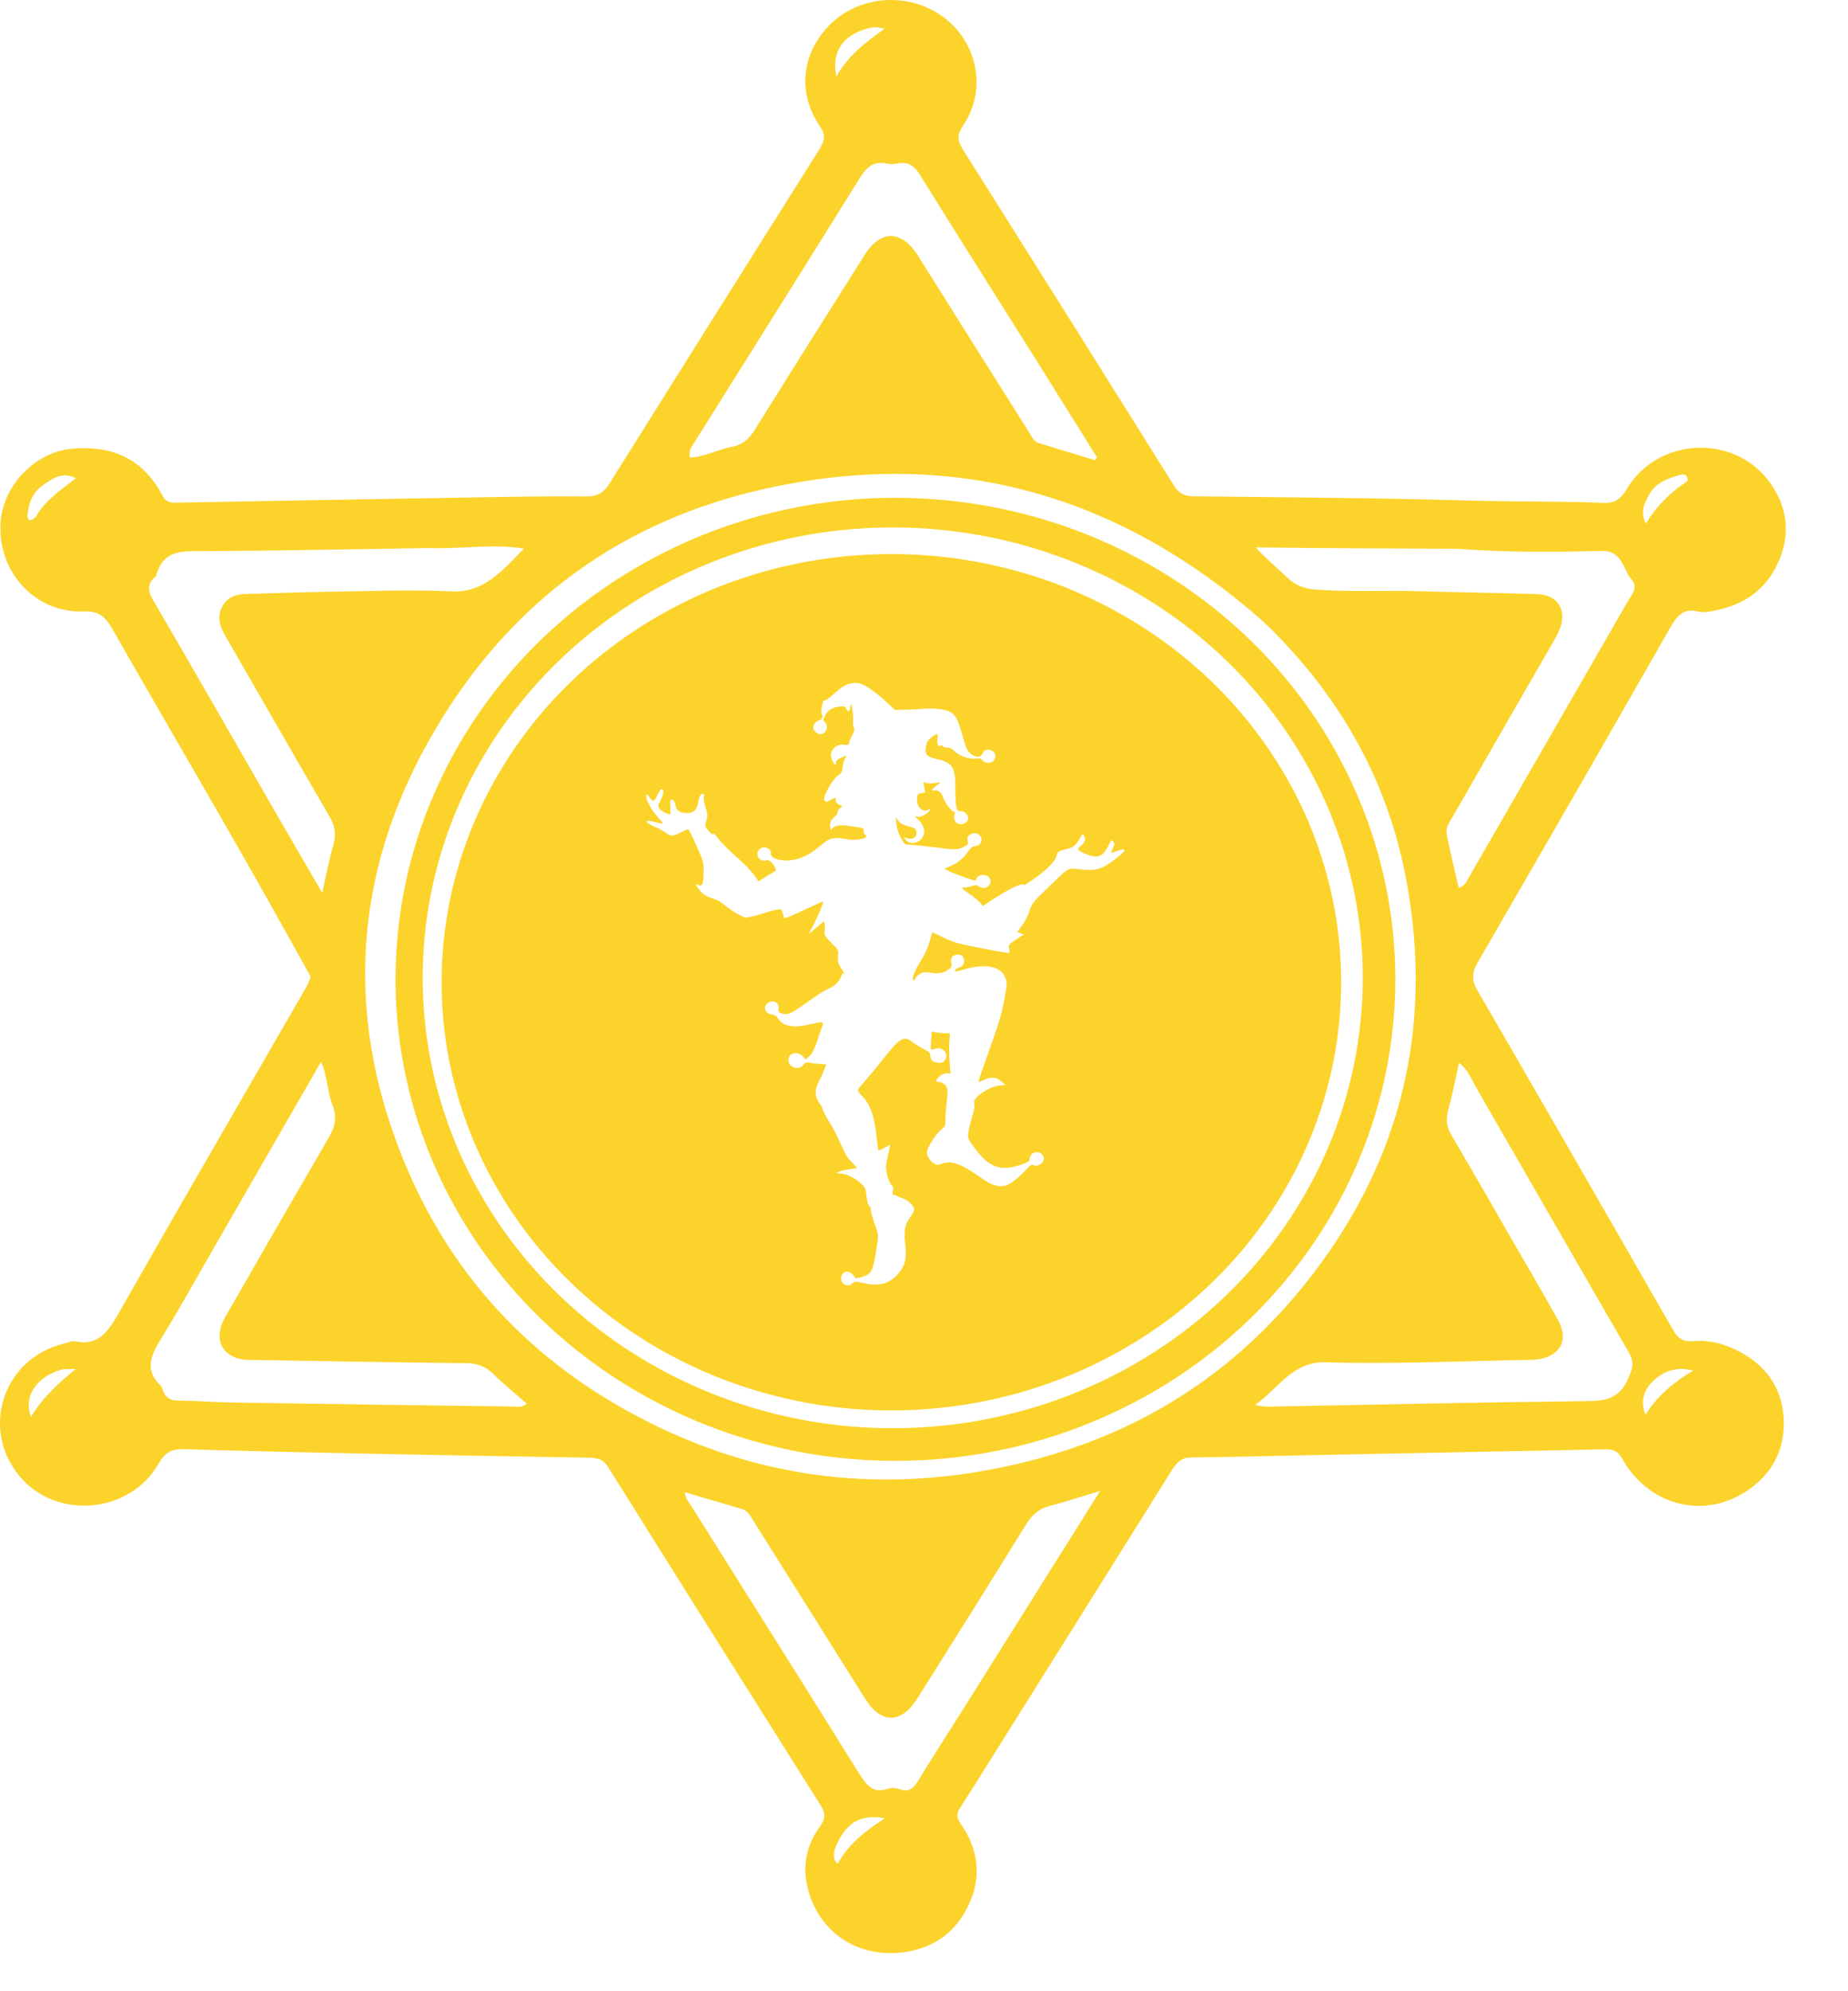 <svg width="26" height="28" viewBox="0 0 26 28" fill="none" xmlns="http://www.w3.org/2000/svg">
<path d="M4.372 13.736C3.992 13.05 3.614 12.376 3.23 11.706C2.683 10.754 2.13 9.805 1.585 8.852C1.489 8.683 1.401 8.589 1.186 8.598C0.492 8.629 -0.042 8.036 0.009 7.338C0.046 6.819 0.501 6.355 1.011 6.31C1.553 6.263 2.003 6.428 2.287 6.972C2.333 7.06 2.402 7.07 2.481 7.068C3.872 7.043 5.262 7.018 6.652 6.995C7.186 6.986 7.719 6.976 8.253 6.981C8.404 6.982 8.496 6.927 8.58 6.792C9.558 5.228 10.541 3.667 11.524 2.106C11.594 1.996 11.628 1.912 11.537 1.778C11.22 1.316 11.273 0.77 11.655 0.369C12.142 -0.142 13.003 -0.119 13.463 0.417C13.791 0.8 13.835 1.348 13.548 1.769C13.455 1.906 13.476 1.99 13.553 2.112C14.545 3.684 15.534 5.257 16.52 6.833C16.59 6.945 16.671 6.977 16.789 6.979C18.072 6.994 19.355 7.001 20.637 7.038C21.278 7.056 21.919 7.046 22.56 7.071C22.71 7.077 22.799 7.027 22.883 6.883C23.324 6.134 24.43 6.094 24.918 6.809C25.134 7.124 25.19 7.478 25.043 7.85C24.87 8.284 24.546 8.501 24.135 8.584C24.055 8.601 23.966 8.619 23.89 8.599C23.701 8.551 23.605 8.642 23.509 8.809C22.608 10.387 21.701 11.961 20.791 13.532C20.709 13.673 20.7 13.779 20.785 13.925C21.706 15.513 22.623 17.105 23.537 18.698C23.606 18.819 23.682 18.872 23.814 18.859C24.061 18.836 24.292 18.904 24.512 19.027C24.876 19.232 25.092 19.559 25.097 20.003C25.102 20.439 24.892 20.767 24.547 20.984C23.941 21.366 23.182 21.16 22.82 20.506C22.746 20.372 22.653 20.379 22.546 20.381C21.175 20.407 19.804 20.434 18.432 20.462C17.874 20.473 17.315 20.489 16.756 20.494C16.631 20.495 16.561 20.557 16.495 20.661C15.606 22.082 14.715 23.501 13.825 24.921C13.72 25.086 13.617 25.253 13.511 25.417C13.461 25.494 13.453 25.556 13.512 25.639C13.758 25.987 13.817 26.371 13.636 26.769C13.438 27.206 13.087 27.418 12.657 27.458C12.016 27.516 11.501 27.138 11.359 26.529C11.285 26.216 11.356 25.932 11.533 25.688C11.616 25.574 11.618 25.5 11.544 25.383C10.545 23.801 9.548 22.216 8.556 20.629C8.481 20.51 8.39 20.499 8.278 20.497C7.307 20.481 6.335 20.465 5.364 20.445C4.437 20.426 3.51 20.406 2.584 20.378C2.423 20.374 2.326 20.415 2.233 20.578C1.824 21.298 0.77 21.377 0.261 20.741C-0.274 20.073 0.052 19.108 0.884 18.898C0.946 18.882 1.013 18.851 1.071 18.863C1.387 18.927 1.525 18.72 1.672 18.461C2.544 16.928 3.43 15.405 4.31 13.879C4.333 13.838 4.351 13.793 4.372 13.736ZM17.931 8.894C17.864 8.829 17.8 8.762 17.73 8.702C15.618 6.858 13.224 6.278 10.606 6.91C8.636 7.386 7.06 8.559 6.007 10.463C4.999 12.286 4.861 14.217 5.626 16.185C6.351 18.05 7.647 19.306 9.326 20.095C10.753 20.765 12.245 20.952 13.781 20.692C15.65 20.376 17.253 19.51 18.477 17.907C19.701 16.306 20.166 14.47 19.792 12.409C19.54 11.021 18.895 9.871 17.931 8.894ZM13.514 24.093C14.161 23.062 14.809 22.031 15.478 20.965C15.213 21.044 14.996 21.119 14.774 21.174C14.621 21.212 14.52 21.299 14.433 21.441C13.929 22.258 13.418 23.071 12.907 23.882C12.676 24.248 12.394 24.243 12.166 23.879C11.65 23.054 11.131 22.23 10.613 21.407C10.566 21.334 10.53 21.247 10.441 21.22C10.175 21.141 9.908 21.063 9.636 20.983C9.64 21.073 9.691 21.121 9.726 21.177C10.513 22.43 11.304 23.68 12.086 24.937C12.193 25.108 12.29 25.226 12.495 25.152C12.546 25.133 12.612 25.143 12.665 25.162C12.785 25.204 12.85 25.151 12.915 25.044C13.105 24.732 13.303 24.426 13.514 24.093ZM21.059 17.061C21.116 17.161 21.173 17.261 21.23 17.361C21.46 17.76 21.696 18.156 21.919 18.56C22.064 18.823 21.973 19.035 21.699 19.103C21.644 19.117 21.586 19.121 21.529 19.122C20.571 19.138 19.612 19.184 18.654 19.156C18.178 19.142 17.98 19.534 17.66 19.754C17.745 19.78 17.82 19.781 17.896 19.779C19.368 19.752 20.84 19.718 22.313 19.702C22.576 19.699 22.781 19.681 22.912 19.376C22.975 19.229 22.992 19.146 22.912 19.009C22.198 17.779 21.491 16.543 20.779 15.312C20.708 15.19 20.658 15.044 20.527 14.947C20.473 15.189 20.43 15.412 20.371 15.63C20.338 15.756 20.359 15.857 20.422 15.963C20.631 16.319 20.837 16.678 21.059 17.061ZM20.499 7.717C19.555 7.713 18.611 7.71 17.666 7.697C17.812 7.859 17.965 7.982 18.108 8.119C18.223 8.23 18.346 8.278 18.501 8.29C18.965 8.326 19.428 8.3 19.891 8.312C20.468 8.328 21.046 8.336 21.623 8.354C21.944 8.363 22.071 8.618 21.911 8.92C21.889 8.963 21.865 9.004 21.842 9.045C21.375 9.855 20.908 10.665 20.443 11.476C20.396 11.557 20.332 11.637 20.355 11.743C20.407 11.99 20.466 12.235 20.522 12.483C20.609 12.464 20.633 12.395 20.665 12.339C21.41 11.048 22.154 9.756 22.897 8.464C22.952 8.369 23.055 8.269 22.955 8.149C22.831 7.999 22.822 7.739 22.534 7.747C21.868 7.763 21.2 7.77 20.499 7.717ZM14.561 5.034C14.021 4.177 13.478 3.322 12.944 2.46C12.861 2.325 12.771 2.271 12.629 2.298C12.58 2.307 12.526 2.311 12.478 2.3C12.306 2.263 12.2 2.337 12.102 2.495C11.332 3.735 10.553 4.969 9.779 6.206C9.741 6.266 9.687 6.322 9.704 6.432C9.915 6.43 10.102 6.317 10.303 6.281C10.447 6.255 10.539 6.173 10.619 6.044C11.13 5.223 11.647 4.407 12.161 3.59C12.391 3.225 12.686 3.23 12.917 3.598C13.437 4.428 13.96 5.256 14.482 6.085C14.518 6.141 14.546 6.21 14.613 6.23C14.877 6.312 15.142 6.391 15.407 6.471C15.416 6.457 15.424 6.443 15.433 6.43C15.147 5.973 14.861 5.516 14.561 5.034ZM6.026 7.707C4.96 7.723 3.894 7.745 2.828 7.75C2.552 7.751 2.293 7.734 2.196 8.098C2.194 8.104 2.189 8.11 2.184 8.114C2.062 8.215 2.08 8.313 2.159 8.447C2.725 9.417 3.283 10.394 3.845 11.368C4.066 11.753 4.29 12.136 4.533 12.554C4.591 12.3 4.63 12.09 4.689 11.887C4.734 11.735 4.713 11.614 4.635 11.48C4.144 10.638 3.661 9.79 3.172 8.946C3.097 8.815 3.049 8.684 3.123 8.537C3.196 8.394 3.321 8.355 3.462 8.352C3.836 8.343 4.21 8.327 4.585 8.322C5.175 8.314 5.766 8.288 6.355 8.316C6.821 8.339 7.076 8.008 7.373 7.715C6.933 7.641 6.498 7.724 6.026 7.707ZM3.003 17.558C2.763 17.974 2.529 18.395 2.279 18.805C2.138 19.036 2.014 19.249 2.26 19.484C2.274 19.497 2.282 19.519 2.288 19.538C2.325 19.652 2.394 19.693 2.506 19.694C2.766 19.697 3.026 19.718 3.286 19.722C4.593 19.743 5.901 19.761 7.208 19.778C7.271 19.779 7.342 19.799 7.411 19.737C7.247 19.593 7.088 19.467 6.943 19.323C6.827 19.206 6.701 19.169 6.546 19.168C5.55 19.158 4.553 19.139 3.557 19.123C3.512 19.122 3.467 19.125 3.424 19.118C3.109 19.073 2.999 18.813 3.169 18.519C3.632 17.714 4.094 16.909 4.561 16.107C4.665 15.93 4.774 15.771 4.678 15.539C4.604 15.358 4.613 15.144 4.517 14.93C4.005 15.819 3.512 16.675 3.003 17.558ZM12.3 0.381C11.889 0.451 11.688 0.702 11.768 1.076C11.93 0.782 12.171 0.602 12.446 0.403C12.374 0.39 12.35 0.386 12.3 0.381ZM23.152 19.892C23.317 19.631 23.541 19.439 23.823 19.273C23.608 19.218 23.45 19.265 23.306 19.378C23.129 19.516 23.066 19.708 23.152 19.892ZM11.738 26.022C11.74 26.081 11.714 26.146 11.784 26.208C11.942 25.925 12.181 25.741 12.45 25.568C12.096 25.502 11.878 25.64 11.738 26.022ZM0.887 19.253C0.526 19.346 0.324 19.627 0.436 19.923C0.605 19.644 0.827 19.446 1.064 19.251C1.015 19.251 0.965 19.251 0.887 19.253ZM23.742 6.765C23.752 6.654 23.672 6.667 23.623 6.682C23.46 6.731 23.292 6.786 23.199 6.962C23.143 7.069 23.068 7.179 23.154 7.362C23.314 7.107 23.503 6.922 23.742 6.765ZM0.503 7.269C0.635 7.035 0.848 6.895 1.068 6.725C0.867 6.623 0.728 6.738 0.599 6.827C0.466 6.919 0.398 7.075 0.387 7.246C0.382 7.318 0.429 7.342 0.503 7.269Z" fill="#FCD32B"/>
<ellipse cx="12.598" cy="13.771" rx="7.033" ry="6.771" fill="#FCD32B"/>
<ellipse cx="12.56" cy="13.75" rx="6.613" ry="6.333" fill="white"/>
<ellipse cx="12.541" cy="13.812" rx="6.328" ry="6.021" fill="#FCD32B"/>
<g filter="url(#filter0_d_946_131)">
<path d="M11.984 9.464C11.901 9.477 11.846 9.512 11.721 9.623C11.67 9.67 11.616 9.707 11.603 9.704C11.586 9.701 11.575 9.724 11.563 9.792C11.553 9.843 11.554 9.892 11.561 9.899C11.59 9.925 11.565 9.979 11.519 9.988C11.468 9.999 11.43 10.067 11.448 10.114C11.455 10.132 11.479 10.155 11.502 10.168C11.589 10.219 11.681 10.087 11.608 10.014C11.578 9.984 11.579 9.978 11.609 9.918C11.645 9.843 11.712 9.802 11.814 9.791C11.88 9.783 11.887 9.786 11.91 9.827C11.931 9.866 11.937 9.869 11.95 9.846C11.958 9.832 11.964 9.805 11.963 9.785C11.961 9.766 11.966 9.754 11.974 9.761C11.989 9.776 12.01 9.945 12.002 9.992C11.998 10.013 12.002 10.05 12.011 10.079C12.025 10.121 12.022 10.137 11.992 10.189C11.973 10.223 11.954 10.271 11.948 10.294C11.942 10.332 11.932 10.337 11.89 10.329C11.748 10.305 11.645 10.434 11.711 10.556C11.743 10.615 11.767 10.626 11.763 10.578C11.762 10.556 11.779 10.537 11.816 10.52C11.915 10.473 11.922 10.472 11.893 10.511C11.879 10.53 11.862 10.585 11.857 10.633C11.848 10.712 11.841 10.725 11.793 10.757C11.72 10.802 11.574 11.061 11.597 11.102C11.618 11.139 11.631 11.14 11.699 11.099C11.758 11.066 11.763 11.066 11.757 11.12C11.757 11.134 11.777 11.155 11.805 11.169C11.857 11.194 11.857 11.194 11.817 11.222C11.795 11.237 11.78 11.261 11.782 11.277C11.787 11.292 11.765 11.323 11.736 11.348C11.683 11.391 11.668 11.436 11.683 11.502C11.689 11.537 11.691 11.537 11.708 11.51C11.739 11.461 11.819 11.45 11.969 11.473C12.161 11.502 12.157 11.502 12.15 11.541C12.147 11.559 12.156 11.582 12.168 11.589C12.248 11.639 12.067 11.684 11.909 11.656C11.72 11.623 11.675 11.634 11.539 11.751C11.348 11.914 11.159 11.981 10.977 11.949C10.885 11.933 10.839 11.9 10.847 11.856C10.859 11.791 10.752 11.746 10.695 11.79C10.605 11.861 10.681 11.988 10.791 11.953C10.838 11.938 10.945 12.077 10.907 12.104C10.892 12.111 10.834 12.149 10.777 12.184L10.674 12.25L10.603 12.152C10.565 12.099 10.452 11.983 10.35 11.895C10.249 11.806 10.138 11.694 10.102 11.645C10.064 11.591 10.037 11.567 10.034 11.582C10.031 11.599 10.012 11.587 9.971 11.541C9.914 11.475 9.913 11.471 9.937 11.396C9.957 11.33 9.957 11.302 9.925 11.203C9.904 11.137 9.895 11.075 9.904 11.057C9.913 11.035 9.91 11.023 9.896 11.02C9.859 11.014 9.839 11.047 9.822 11.141C9.803 11.246 9.761 11.286 9.671 11.288C9.564 11.289 9.52 11.26 9.503 11.178C9.493 11.134 9.477 11.104 9.46 11.101C9.434 11.097 9.431 11.107 9.43 11.161C9.429 11.198 9.431 11.247 9.434 11.271C9.437 11.312 9.435 11.313 9.374 11.292C9.339 11.279 9.296 11.252 9.281 11.23C9.257 11.194 9.257 11.183 9.285 11.129C9.301 11.095 9.319 11.055 9.323 11.042C9.352 10.937 9.306 10.919 9.259 11.017C9.203 11.133 9.19 11.14 9.14 11.071C9.101 11.017 9.097 11.016 9.091 11.049C9.083 11.096 9.171 11.256 9.255 11.347C9.292 11.386 9.324 11.425 9.323 11.432C9.321 11.439 9.272 11.432 9.211 11.414C9.049 11.37 9.07 11.428 9.241 11.495C9.273 11.506 9.325 11.536 9.356 11.559C9.439 11.621 9.467 11.621 9.579 11.56C9.636 11.53 9.686 11.512 9.692 11.522C9.699 11.532 9.749 11.637 9.803 11.758C9.895 11.964 9.902 11.984 9.899 12.117C9.897 12.293 9.882 12.325 9.823 12.299C9.779 12.281 9.779 12.281 9.827 12.351C9.878 12.427 9.926 12.458 10.052 12.499C10.095 12.512 10.162 12.552 10.2 12.587C10.273 12.652 10.436 12.75 10.491 12.759C10.51 12.763 10.622 12.735 10.743 12.697C10.864 12.66 10.972 12.635 10.984 12.644C10.997 12.652 11.012 12.683 11.018 12.712C11.023 12.743 11.034 12.767 11.04 12.768C11.051 12.77 11.211 12.7 11.455 12.587C11.522 12.555 11.579 12.531 11.582 12.535C11.59 12.547 11.494 12.775 11.429 12.892C11.382 12.982 11.374 13.001 11.402 12.973C11.422 12.953 11.474 12.908 11.517 12.873L11.593 12.811L11.602 12.859C11.608 12.884 11.607 12.928 11.602 12.955C11.594 13.005 11.609 13.029 11.736 13.155C11.793 13.21 11.797 13.224 11.79 13.305C11.784 13.381 11.793 13.407 11.844 13.487C11.878 13.537 11.895 13.566 11.882 13.553C11.86 13.53 11.854 13.534 11.834 13.587C11.806 13.664 11.743 13.724 11.646 13.764C11.602 13.781 11.469 13.869 11.347 13.956C11.188 14.07 11.11 14.115 11.069 14.116C10.988 14.119 10.944 14.094 10.953 14.045C10.968 13.963 10.896 13.913 10.815 13.952C10.727 13.993 10.758 14.114 10.857 14.121C10.897 14.125 10.921 14.139 10.947 14.179C11.027 14.293 11.159 14.315 11.411 14.257C11.571 14.22 11.597 14.223 11.573 14.275C11.564 14.297 11.54 14.368 11.517 14.436C11.463 14.604 11.43 14.67 11.378 14.716L11.335 14.754L11.298 14.712C11.229 14.635 11.11 14.654 11.094 14.745C11.073 14.859 11.238 14.923 11.304 14.827C11.328 14.793 11.342 14.79 11.424 14.805C11.473 14.813 11.541 14.82 11.573 14.818C11.629 14.818 11.631 14.818 11.608 14.865C11.597 14.891 11.583 14.928 11.576 14.946C11.572 14.964 11.547 15.014 11.523 15.059C11.461 15.171 11.46 15.27 11.523 15.358C11.55 15.396 11.57 15.431 11.569 15.436C11.566 15.455 11.634 15.585 11.695 15.678C11.727 15.728 11.787 15.846 11.829 15.943C11.871 16.038 11.922 16.135 11.943 16.156C11.966 16.178 11.999 16.215 12.022 16.238L12.06 16.282L12.015 16.288C11.813 16.314 11.704 16.357 11.837 16.359C11.909 16.359 12.038 16.426 12.121 16.504C12.165 16.545 12.181 16.578 12.186 16.633C12.189 16.672 12.196 16.714 12.2 16.725C12.205 16.735 12.207 16.754 12.208 16.769C12.207 16.783 12.217 16.802 12.23 16.813C12.243 16.824 12.252 16.843 12.25 16.857C12.246 16.879 12.272 16.97 12.333 17.144C12.36 17.221 12.359 17.247 12.325 17.459C12.28 17.736 12.254 17.78 12.122 17.813L12.039 17.834L12.008 17.791C11.948 17.712 11.851 17.725 11.836 17.812C11.819 17.906 11.919 17.966 11.99 17.904C12.025 17.874 12.038 17.872 12.157 17.9C12.384 17.953 12.539 17.901 12.667 17.73C12.741 17.631 12.759 17.53 12.735 17.336C12.714 17.164 12.733 17.067 12.811 16.965C12.838 16.929 12.86 16.884 12.861 16.863C12.862 16.816 12.78 16.734 12.7 16.706C12.667 16.695 12.629 16.68 12.617 16.672C12.604 16.663 12.582 16.657 12.57 16.657C12.556 16.656 12.554 16.638 12.562 16.601C12.573 16.559 12.569 16.541 12.546 16.524C12.529 16.512 12.501 16.451 12.484 16.387C12.457 16.28 12.457 16.259 12.491 16.11L12.526 15.951L12.442 15.998C12.381 16.033 12.358 16.038 12.354 16.021C12.352 16.007 12.339 15.911 12.329 15.809C12.296 15.528 12.239 15.375 12.12 15.259C12.09 15.231 12.068 15.197 12.07 15.184C12.073 15.17 12.116 15.116 12.164 15.062C12.214 15.007 12.321 14.878 12.402 14.777C12.668 14.438 12.713 14.413 12.844 14.514C12.88 14.541 12.948 14.583 12.996 14.607C13.071 14.643 13.086 14.66 13.089 14.703C13.095 14.765 13.116 14.787 13.188 14.799C13.254 14.811 13.302 14.781 13.313 14.717C13.327 14.634 13.232 14.57 13.148 14.606C13.123 14.617 13.1 14.618 13.098 14.611C13.094 14.603 13.095 14.546 13.1 14.481L13.108 14.363L13.159 14.372C13.186 14.377 13.244 14.382 13.287 14.384L13.366 14.388L13.357 14.506C13.351 14.571 13.353 14.7 13.36 14.789L13.373 14.955L13.334 14.948C13.286 14.94 13.202 14.988 13.179 15.037C13.165 15.066 13.168 15.07 13.212 15.07C13.241 15.072 13.274 15.088 13.299 15.116C13.338 15.161 13.339 15.184 13.308 15.471C13.303 15.533 13.298 15.608 13.3 15.638C13.302 15.684 13.292 15.702 13.239 15.743C13.172 15.796 13.055 15.978 13.043 16.046C13.034 16.099 13.077 16.175 13.135 16.213C13.178 16.24 13.192 16.241 13.25 16.218C13.384 16.168 13.534 16.224 13.819 16.429C13.947 16.522 14.061 16.554 14.15 16.526C14.221 16.503 14.333 16.416 14.428 16.313C14.498 16.236 14.514 16.226 14.548 16.241C14.604 16.267 14.692 16.205 14.686 16.148C14.671 16.024 14.495 16.028 14.487 16.151C14.486 16.188 14.466 16.2 14.348 16.239C14.074 16.33 13.911 16.268 13.715 16.003C13.613 15.864 13.612 15.86 13.626 15.769C13.633 15.72 13.658 15.622 13.679 15.552C13.707 15.46 13.716 15.412 13.707 15.384C13.689 15.334 13.733 15.275 13.84 15.208C13.929 15.151 14.017 15.121 14.095 15.117L14.148 15.116L14.095 15.068C14.022 15.002 13.953 14.994 13.852 15.037C13.806 15.059 13.767 15.073 13.765 15.07C13.762 15.067 13.834 14.86 13.922 14.611C14.057 14.234 14.092 14.117 14.128 13.919C14.167 13.708 14.17 13.674 14.149 13.615C14.08 13.434 13.862 13.394 13.513 13.502C13.45 13.52 13.436 13.521 13.439 13.501C13.442 13.487 13.466 13.469 13.495 13.461C13.604 13.431 13.58 13.262 13.468 13.279C13.396 13.289 13.37 13.325 13.384 13.396C13.392 13.449 13.389 13.457 13.348 13.488C13.283 13.538 13.2 13.553 13.092 13.534C13.018 13.521 12.989 13.525 12.94 13.553C12.907 13.572 12.876 13.604 12.873 13.621C12.87 13.641 12.861 13.649 12.851 13.639C12.825 13.617 12.868 13.504 12.963 13.354C13.017 13.265 13.057 13.175 13.081 13.091L13.116 12.964L13.273 13.039C13.415 13.108 13.462 13.122 13.816 13.191C14.028 13.234 14.202 13.263 14.203 13.254C14.205 13.247 14.201 13.219 14.197 13.191C14.187 13.146 14.194 13.136 14.294 13.068L14.404 12.996L14.357 12.979L14.313 12.961L14.376 12.875C14.412 12.829 14.46 12.735 14.482 12.669C14.524 12.553 14.535 12.538 14.74 12.342C15.06 12.033 15.011 12.061 15.211 12.082C15.419 12.103 15.491 12.084 15.664 11.956C15.854 11.816 15.872 11.766 15.709 11.824L15.63 11.852L15.649 11.801C15.66 11.771 15.672 11.745 15.676 11.742C15.69 11.731 15.659 11.667 15.642 11.673C15.633 11.677 15.606 11.719 15.583 11.768C15.512 11.91 15.433 11.933 15.261 11.859C15.164 11.815 15.149 11.797 15.19 11.765C15.252 11.715 15.275 11.672 15.263 11.633C15.25 11.593 15.22 11.577 15.214 11.606C15.213 11.617 15.188 11.656 15.16 11.695C15.117 11.758 15.094 11.773 14.992 11.799C14.883 11.829 14.876 11.835 14.866 11.888C14.852 11.966 14.723 12.094 14.523 12.231C14.431 12.293 14.372 12.329 14.388 12.315C14.416 12.288 14.414 12.288 14.373 12.293C14.315 12.3 14.172 12.373 13.98 12.496L13.827 12.596L13.787 12.546C13.765 12.52 13.699 12.466 13.641 12.427C13.539 12.358 13.513 12.326 13.566 12.335C13.581 12.338 13.625 12.33 13.666 12.318C13.725 12.298 13.746 12.3 13.779 12.323C13.865 12.383 13.976 12.29 13.923 12.205C13.879 12.135 13.748 12.148 13.735 12.221C13.733 12.233 13.722 12.239 13.711 12.238C13.662 12.229 13.386 12.128 13.338 12.1L13.286 12.071L13.369 12.037C13.467 11.996 13.568 11.914 13.624 11.825C13.655 11.778 13.68 11.759 13.719 11.754C13.755 11.75 13.783 11.732 13.798 11.705C13.848 11.615 13.726 11.528 13.644 11.595C13.611 11.619 13.607 11.632 13.615 11.678C13.626 11.727 13.621 11.733 13.565 11.762C13.469 11.808 13.448 11.81 13.138 11.769C12.978 11.75 12.821 11.733 12.79 11.734C12.74 11.734 12.728 11.727 12.692 11.669C12.646 11.6 12.613 11.49 12.607 11.402L12.603 11.348L12.641 11.399C12.671 11.437 12.703 11.455 12.782 11.476C12.876 11.502 12.886 11.507 12.894 11.552C12.905 11.625 12.845 11.668 12.767 11.646L12.71 11.629L12.743 11.666C12.831 11.768 13.01 11.68 13.004 11.536C13.002 11.485 12.953 11.406 12.894 11.359C12.867 11.335 12.867 11.335 12.912 11.341C12.963 11.35 13.074 11.287 13.081 11.246C13.084 11.229 13.079 11.228 13.061 11.241C12.991 11.29 12.898 11.207 12.902 11.097C12.905 11.029 12.908 11.022 12.961 11.011L13.016 10.999L13.004 10.927C12.999 10.887 12.992 10.853 12.993 10.851C12.993 10.851 13.006 10.855 13.024 10.863C13.052 10.875 13.124 10.874 13.211 10.858C13.239 10.852 13.231 10.863 13.183 10.898C13.11 10.952 13.095 10.98 13.14 10.97C13.197 10.959 13.249 11 13.27 11.07C13.293 11.145 13.385 11.266 13.424 11.273C13.44 11.276 13.441 11.288 13.43 11.309C13.404 11.361 13.443 11.435 13.501 11.445C13.553 11.454 13.613 11.417 13.621 11.373C13.63 11.322 13.573 11.259 13.518 11.261C13.474 11.263 13.466 11.254 13.454 11.192C13.445 11.154 13.44 11.046 13.441 10.949C13.442 10.645 13.406 10.583 13.19 10.532C13.031 10.495 13.008 10.467 13.029 10.348C13.039 10.291 13.056 10.264 13.105 10.224C13.183 10.162 13.202 10.164 13.19 10.232C13.177 10.305 13.198 10.362 13.232 10.343C13.251 10.332 13.26 10.334 13.266 10.349C13.271 10.362 13.296 10.37 13.324 10.368C13.361 10.366 13.39 10.381 13.437 10.425C13.507 10.493 13.646 10.537 13.738 10.522C13.785 10.514 13.8 10.519 13.82 10.543C13.873 10.612 13.988 10.587 14.003 10.505C14.02 10.405 13.862 10.354 13.827 10.446C13.802 10.51 13.739 10.515 13.663 10.459C13.613 10.424 13.596 10.388 13.545 10.212C13.476 9.976 13.462 9.944 13.401 9.889C13.344 9.835 13.178 9.81 12.984 9.823C12.904 9.83 12.782 9.835 12.713 9.837L12.59 9.838L12.475 9.731C12.344 9.606 12.194 9.499 12.111 9.47C12.08 9.46 12.022 9.457 11.984 9.464Z" fill="white"/>
</g>
<defs>
<filter id="filter0_d_946_131" x="8.947" y="9.46" width="7.017" height="8.757" filterUnits="userSpaceOnUse" color-interpolation-filters="sRGB">
<feFlood flood-opacity="0" result="BackgroundImageFix"/>
<feColorMatrix in="SourceAlpha" type="matrix" values="0 0 0 0 0 0 0 0 0 0 0 0 0 0 0 0 0 0 127 0" result="hardAlpha"/>
<feOffset dy="0.144"/>
<feGaussianBlur stdDeviation="0.072"/>
<feComposite in2="hardAlpha" operator="out"/>
<feColorMatrix type="matrix" values="0 0 0 0 0 0 0 0 0 0 0 0 0 0 0 0 0 0 0.25 0"/>
<feBlend mode="normal" in2="BackgroundImageFix" result="effect1_dropShadow_946_131"/>
<feBlend mode="normal" in="SourceGraphic" in2="effect1_dropShadow_946_131" result="shape"/>
</filter>
</defs>
</svg>
